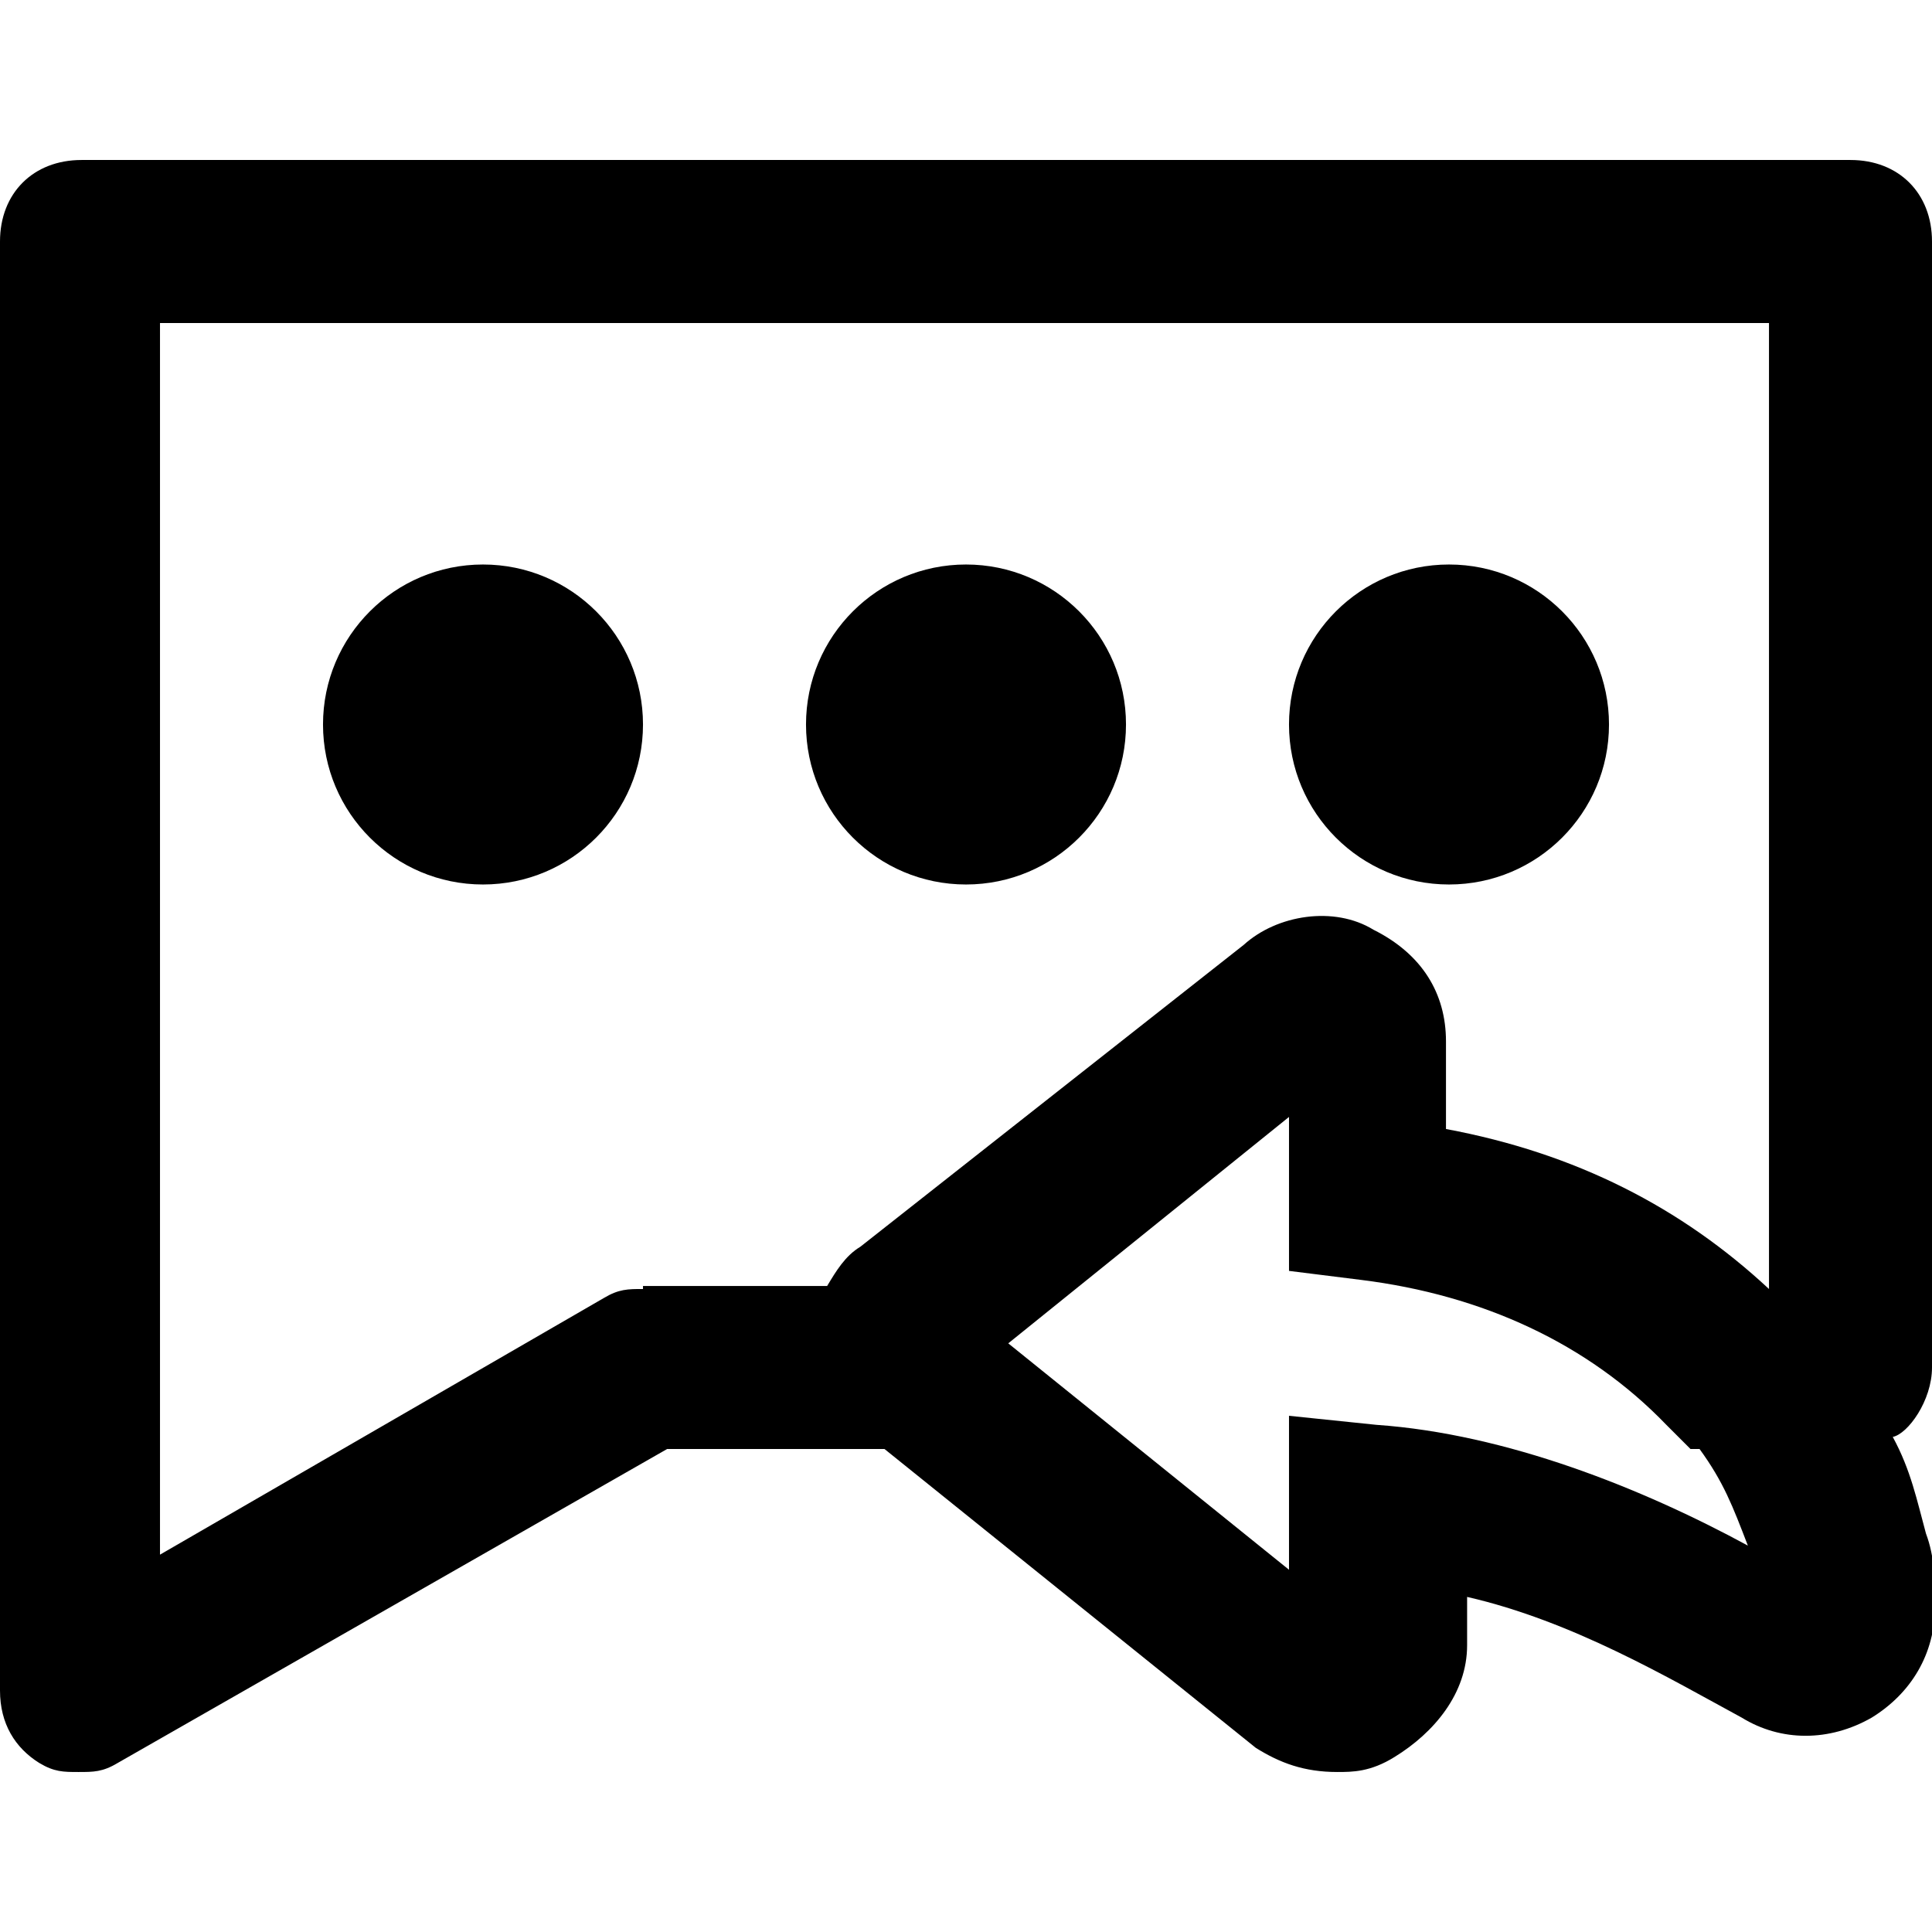 <?xml version="1.0" encoding="utf-8"?>
<!-- Generator: Adobe Illustrator 23.0.0, SVG Export Plug-In . SVG Version: 6.00 Build 0)  -->
<svg version="1.1" id="Layer_1" xmlns="http://www.w3.org/2000/svg" xmlns:xlink="http://www.w3.org/1999/xlink" x="0px" y="0px"
	 viewBox="0 0 64 64" style="enable-background:new 0 0 64 64;" xml:space="preserve">
<g>
	<path d="M64,45.3V8c0-1.6-1.1-2.7-2.7-2.7H2.7C1.1,5.3,0,6.4,0,8v48c0,1.1,0.5,1.9,1.3,2.4c0.5,0.3,0.8,0.3,1.3,0.3s0.8,0,1.3-0.3
		L22.1,48h7.2l12.3,9.9c0.8,0.5,1.6,0.8,2.7,0.8c0.5,0,1.1,0,1.9-0.5c1.3-0.8,2.4-2.1,2.4-3.7v-1.6c3.5,0.8,6.7,2.7,9.1,4
		c1.3,0.8,2.9,0.8,4.3,0c1.3-0.8,2.1-2.1,2.1-3.7c0-0.8,0-1.6-0.3-2.4c-0.3-1.1-0.5-2.1-1.1-3.2C63.2,47.5,64,46.4,64,45.3z
		 M21.3,42.7c-0.5,0-0.8,0-1.3,0.3L5.3,51.5V10.7h53.3v32l0,0c-2.9-2.7-6.4-4.5-10.7-5.3v-2.9c0-1.6-0.8-2.9-2.4-3.7
		c-1.3-0.8-3.2-0.5-4.3,0.5L28.5,41.3c-0.5,0.3-0.8,0.8-1.1,1.3H21.3z M56.3,48c0.8,1.1,1.1,1.9,1.6,3.2c-3.5-1.9-8-3.7-12.3-4
		l-2.9-0.3V52l-9.3-7.5l9.3-7.5v5.1l2.4,0.3c4,0.5,7.5,2.1,10.1,4.8c0.3,0.3,0.5,0.5,0.8,0.8H56.3z"/>
	<circle cx="16" cy="24" r="5.3"/>
	<circle cx="32" cy="24" r="5.3"/>
	<circle cx="48" cy="24" r="5.3"/>
</g>
</svg>

